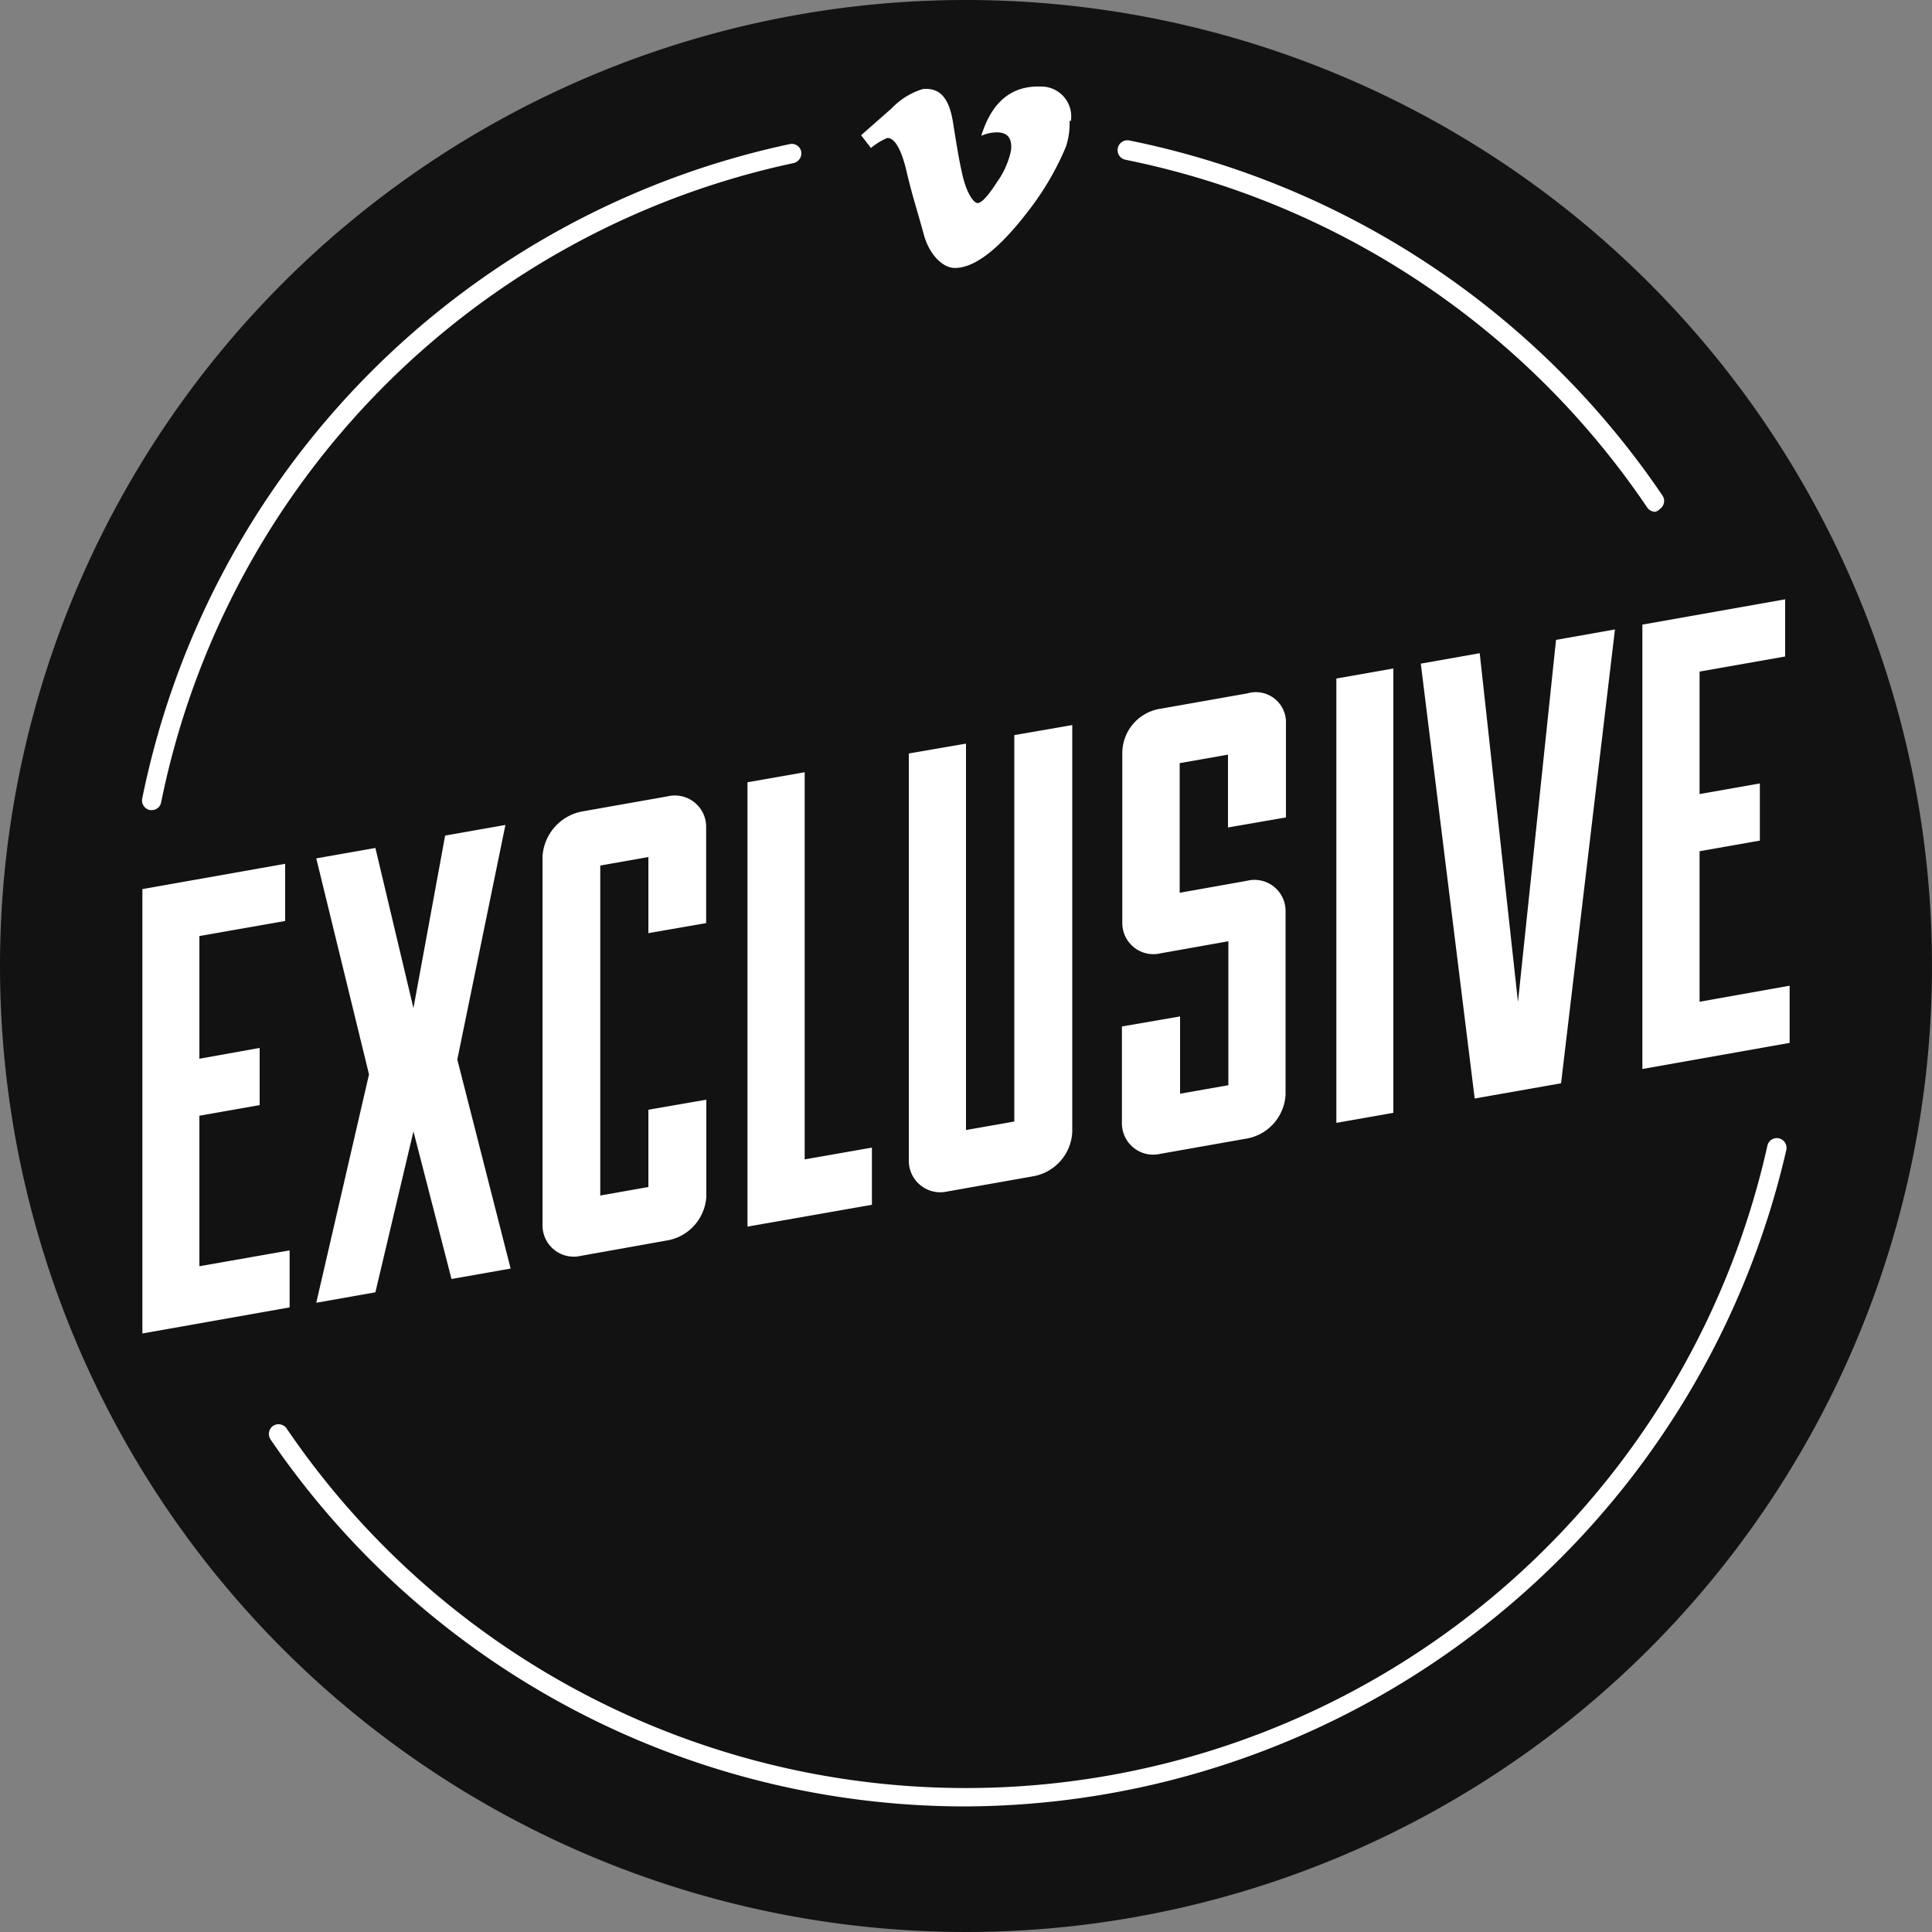 <svg xmlns="http://www.w3.org/2000/svg" viewBox="0 0 100 100"><rect x="0" y="0" width="100" height="100" fill="#808080" stroke="none"/><path d="M0 50A50 50 0 1 0 50 0 50 50 0 0 0 0 50" fill="#121212"/><g fill="#fff"><path d="M14.99 67.67l-7.62 1.35v-23l7.39-1.31v2.96l-4.44.78v6.35l3.12-.56v2.96l-3.12.55v7.79l4.67-.82v2.95zM19.43 43.89l1.97 8.29 1.64-8.93 3.12-.55-2.49 12.14 2.76 10.82-3.06.54-1.97-7.64-1.97 8.33-3.06.54 2.73-11.82-2.73-11.18 3.06-.54zM33.56 48.3v-3.94l-2.49.44v17.08l2.49-.44v-4l3-.52v5a2.45 2.45 0 0 1-2 2.28l-4.48.8a1.62 1.62 0 0 1-2-1.59V44.33a2.53 2.53 0 0 1 2-2.32l4.47-.79a1.62 1.62 0 0 1 2 1.63v4.93zM38.69 40.49l2.96-.52v20.04l3.48-.61v2.96l-6.44 1.13v-23zM50 38.49v20l2.5-.44v-20l3-.52v21.06a2.45 2.45 0 0 1-2 2.29l-4.46.79a1.63 1.63 0 0 1-2-1.59V39zM61.08 52.61v4l2.5-.44v-7.45l-3.49.62a1.61 1.61 0 0 1-2-1.59V39a2.33 2.33 0 0 1 2-2.32l4.47-.79a1.56 1.56 0 0 1 2 1.59v4.83l-3 .52v-3.77l-2.5.44v6.71l3.48-.62a1.61 1.61 0 0 1 2 1.63v9.43a2.44 2.44 0 0 1-2 2.28l-4.47.79a1.62 1.62 0 0 1-2-1.59v-5zM69.17 35.12l2.95-.52v23l-2.95.52v-23zM76.59 33.81l1.98 18.05 1.97-18.74 3.05-.54-2.79 23.49-4.47.79-2.79-22.51 3.05-.54zM92.63 53.98l-7.62 1.35v-23l7.39-1.31v2.96l-4.43.78v6.34l3.12-.55v2.96l-3.12.55v7.79l4.66-.83v2.96z"/></g><path d="M55.43 6.26a1.55 1.55 0 0 0-1.57-1.78c-1.51-.05-2.53.8-3.07 2.55a2.05 2.05 0 0 1 .81-.18c.55 0 .8.31.73.93a4.28 4.28 0 0 1-.73 1.65c-.46.72-.8 1.08-1 1.08s-.6-.51-.83-1.67c-.08-.32-.23-1.15-.44-2.49s-.72-1.82-1.57-1.74a3.74 3.74 0 0 0-1.61 1L44.57 7l.51.66a3.31 3.31 0 0 1 .85-.52c.38 0 .73.59 1 1.76s.59 2.14.88 3.22 1 1.75 1.61 1.75q1.53 0 3.75-2.88a14.59 14.59 0 0 0 2-3.39 3.78 3.78 0 0 0 .19-1.35M85.68 26.49a.52.52 0 0 1-.42-.22 42.81 42.81 0 0 0-27-18 .5.5 0 0 1 .19-1 43.81 43.81 0 0 1 27.6 18.38.5.5 0 0 1-.13.69.51.51 0 0 1-.24.15zM7.85 41.93h-.09a.51.51 0 0 1-.4-.59A43.44 43.44 0 0 1 40.87 7.46a.5.5 0 0 1 .6.38.52.52 0 0 1-.39.6A42.45 42.45 0 0 0 8.34 41.53a.49.49 0 0 1-.49.4zM50 93.5a43.53 43.53 0 0 1-36-19 .51.51 0 0 1 .14-.7.51.51 0 0 1 .69.13A42.51 42.51 0 0 0 91.48 59.3a.5.5 0 0 1 .6-.38.51.51 0 0 1 .38.6A43.78 43.78 0 0 1 50 93.5z" fill="#fff"/></svg>